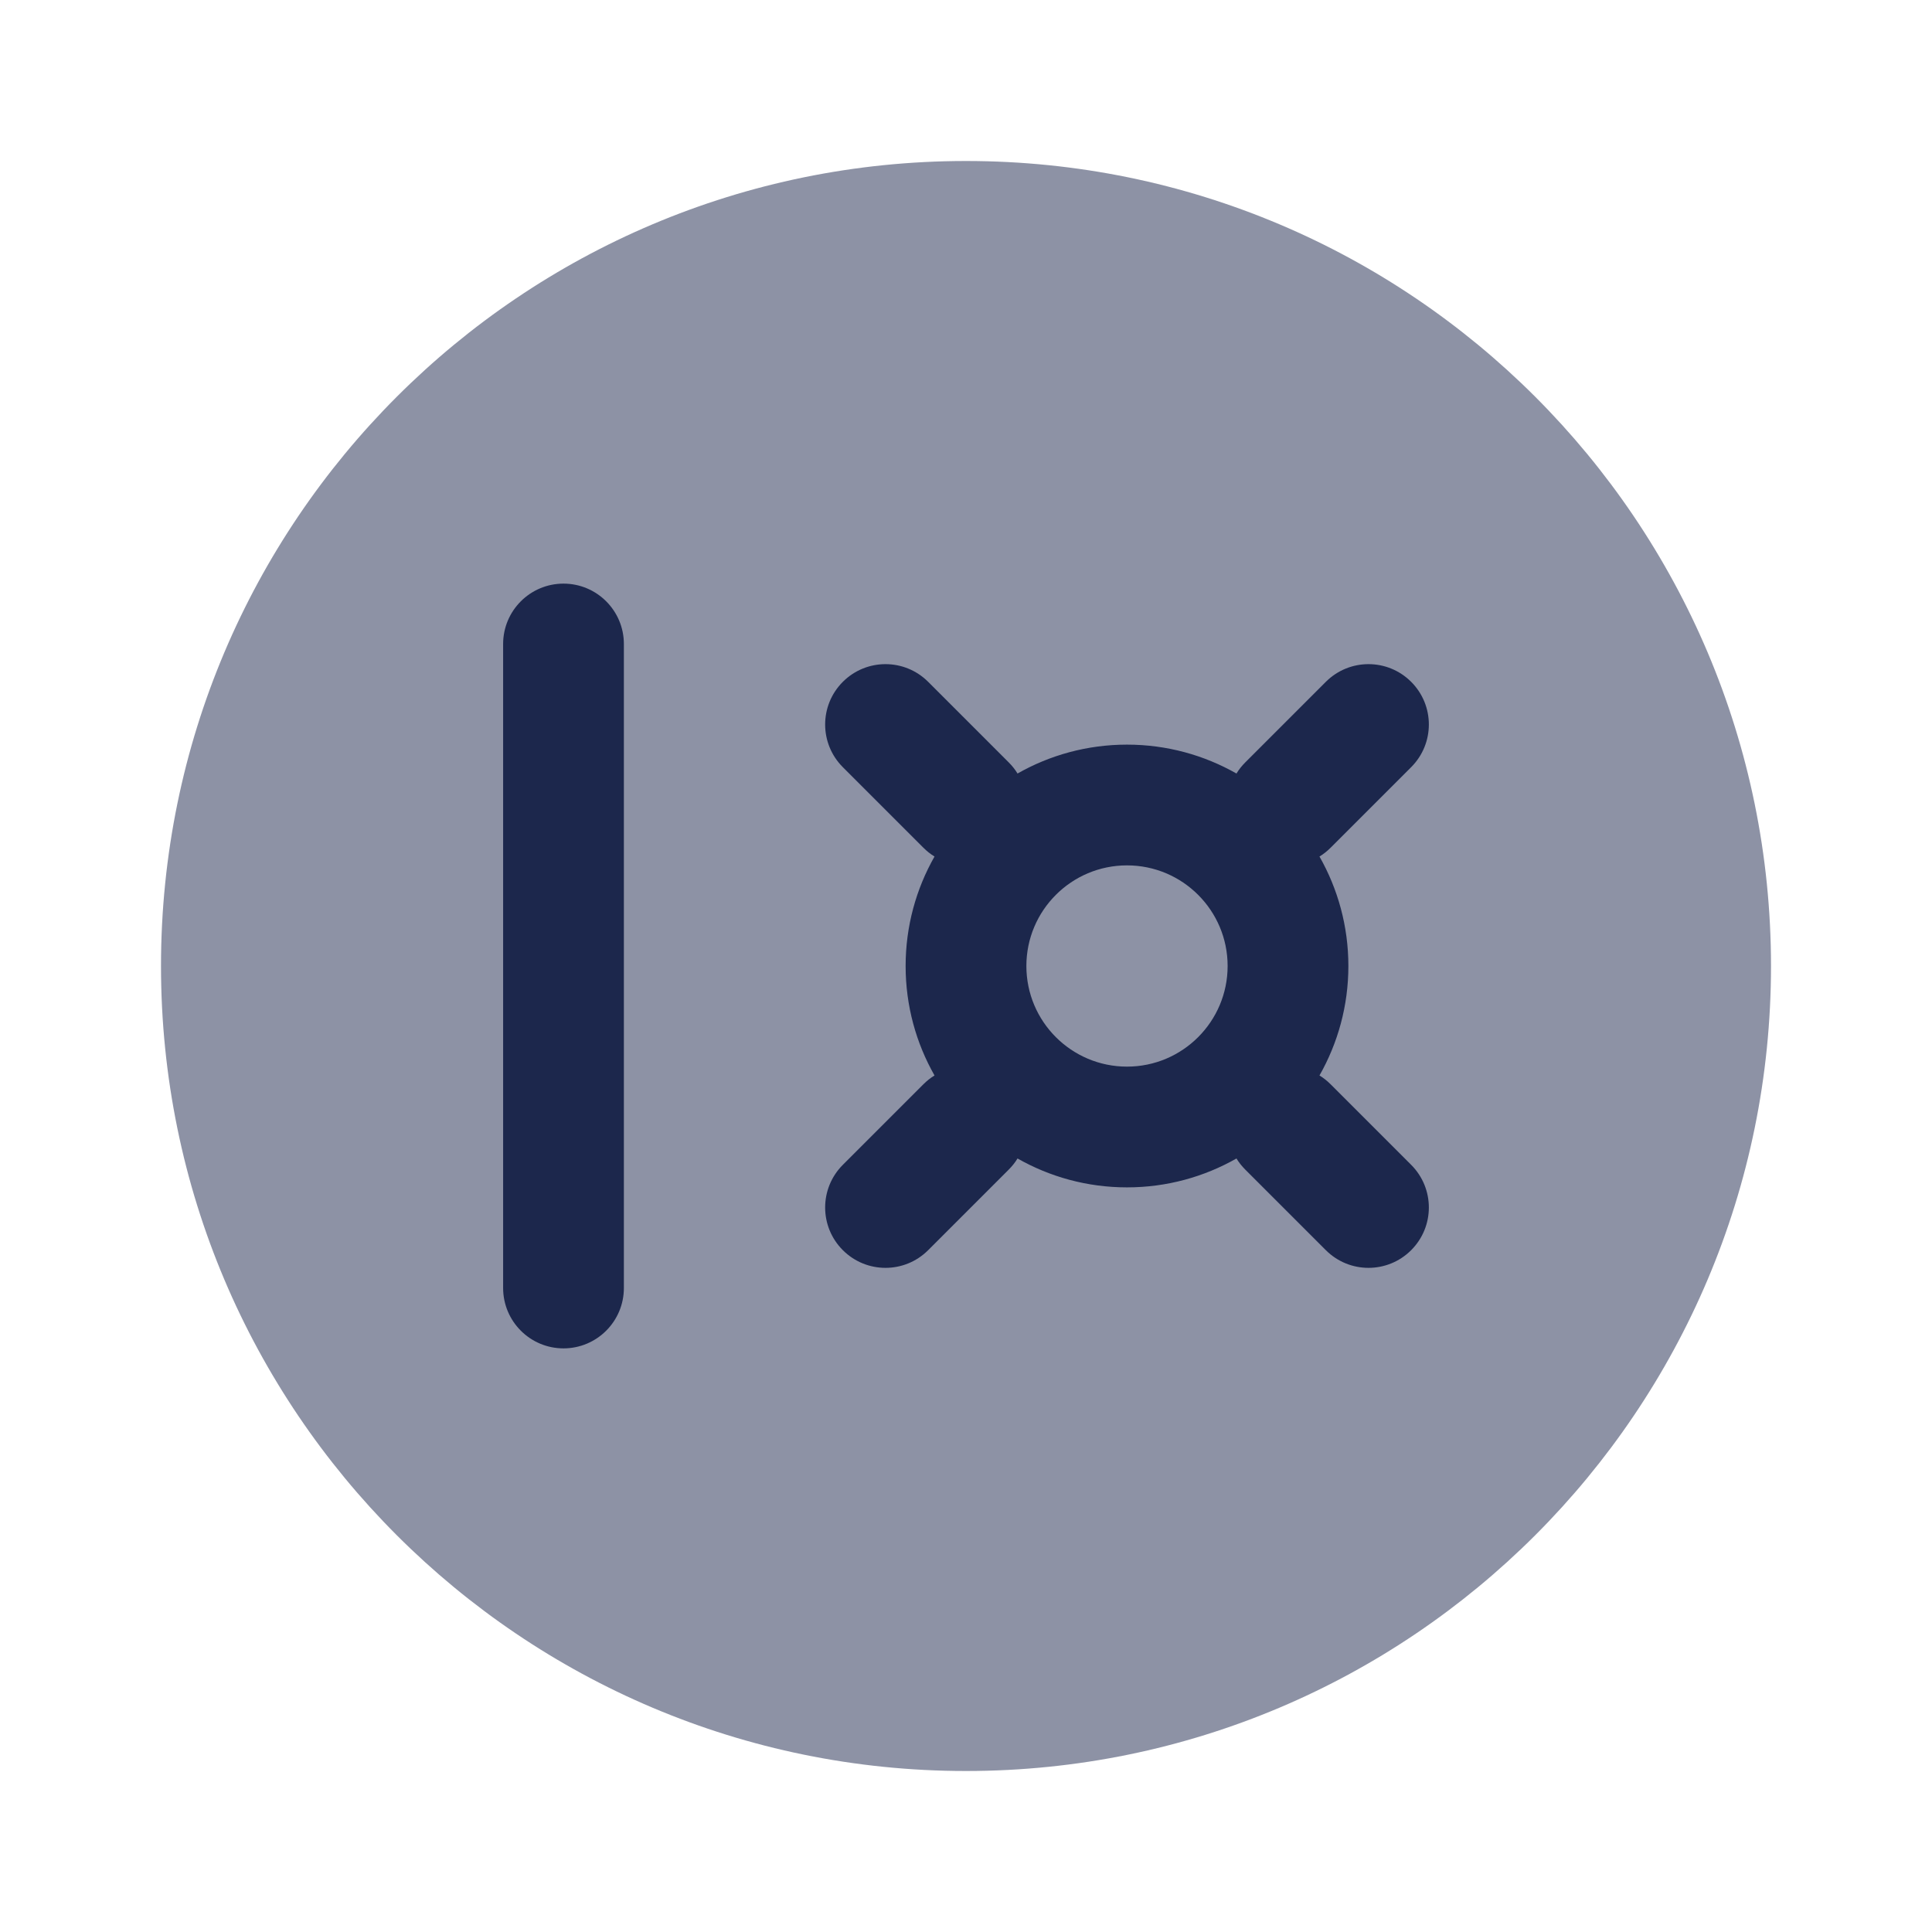 <?xml version="1.0" encoding="utf-8"?>
<svg width="800px" height="800px" viewBox="0 0 24 24" fill="none" xmlns="http://www.w3.org/2000/svg">
<path opacity="0.5" d="M12 2C6.477 2 2 6.477 2 12C2 17.523 6.477 22 12 22C17.523 22 22 17.523 22 12C22 6.477 17.523 2 12 2Z" fill="#1C274C"/>
<path fill-rule="evenodd" clip-rule="evenodd" d="M10.47 8.47C10.763 8.177 11.237 8.177 11.53 8.47L12.53 9.47C12.573 9.513 12.61 9.559 12.64 9.609C13.041 9.381 13.505 9.25 14 9.25C14.495 9.25 14.959 9.381 15.36 9.609C15.39 9.559 15.427 9.513 15.47 9.47L16.47 8.47C16.763 8.177 17.237 8.177 17.53 8.47C17.823 8.763 17.823 9.237 17.53 9.53L16.53 10.53C16.487 10.573 16.441 10.61 16.391 10.64C16.619 11.041 16.75 11.505 16.75 12C16.75 12.495 16.619 12.959 16.391 13.36C16.441 13.39 16.487 13.427 16.53 13.47L17.53 14.47C17.823 14.763 17.823 15.237 17.53 15.53C17.237 15.823 16.763 15.823 16.47 15.53L15.47 14.53C15.427 14.487 15.39 14.441 15.36 14.391C14.959 14.619 14.495 14.75 14 14.75C13.505 14.75 13.041 14.619 12.64 14.391C12.61 14.441 12.573 14.487 12.53 14.53L11.53 15.53C11.237 15.823 10.763 15.823 10.47 15.53C10.177 15.237 10.177 14.763 10.47 14.47L11.47 13.47C11.513 13.427 11.559 13.39 11.609 13.36C11.381 12.959 11.25 12.495 11.25 12C11.25 11.505 11.381 11.041 11.609 10.64C11.559 10.61 11.513 10.573 11.47 10.53L10.47 9.53C10.177 9.237 10.177 8.763 10.47 8.47ZM12.75 12C12.75 11.31 13.31 10.75 14 10.75C14.69 10.75 15.25 11.31 15.25 12C15.25 12.69 14.69 13.25 14 13.25C13.31 13.25 12.75 12.69 12.75 12Z" fill="#1C274C"/>
<path d="M7 7.25C7.414 7.25 7.75 7.586 7.75 8L7.75 16C7.75 16.414 7.414 16.75 7 16.75C6.586 16.75 6.25 16.414 6.25 16L6.25 8C6.25 7.586 6.586 7.25 7 7.25Z" fill="#1C274C"/>
</svg>